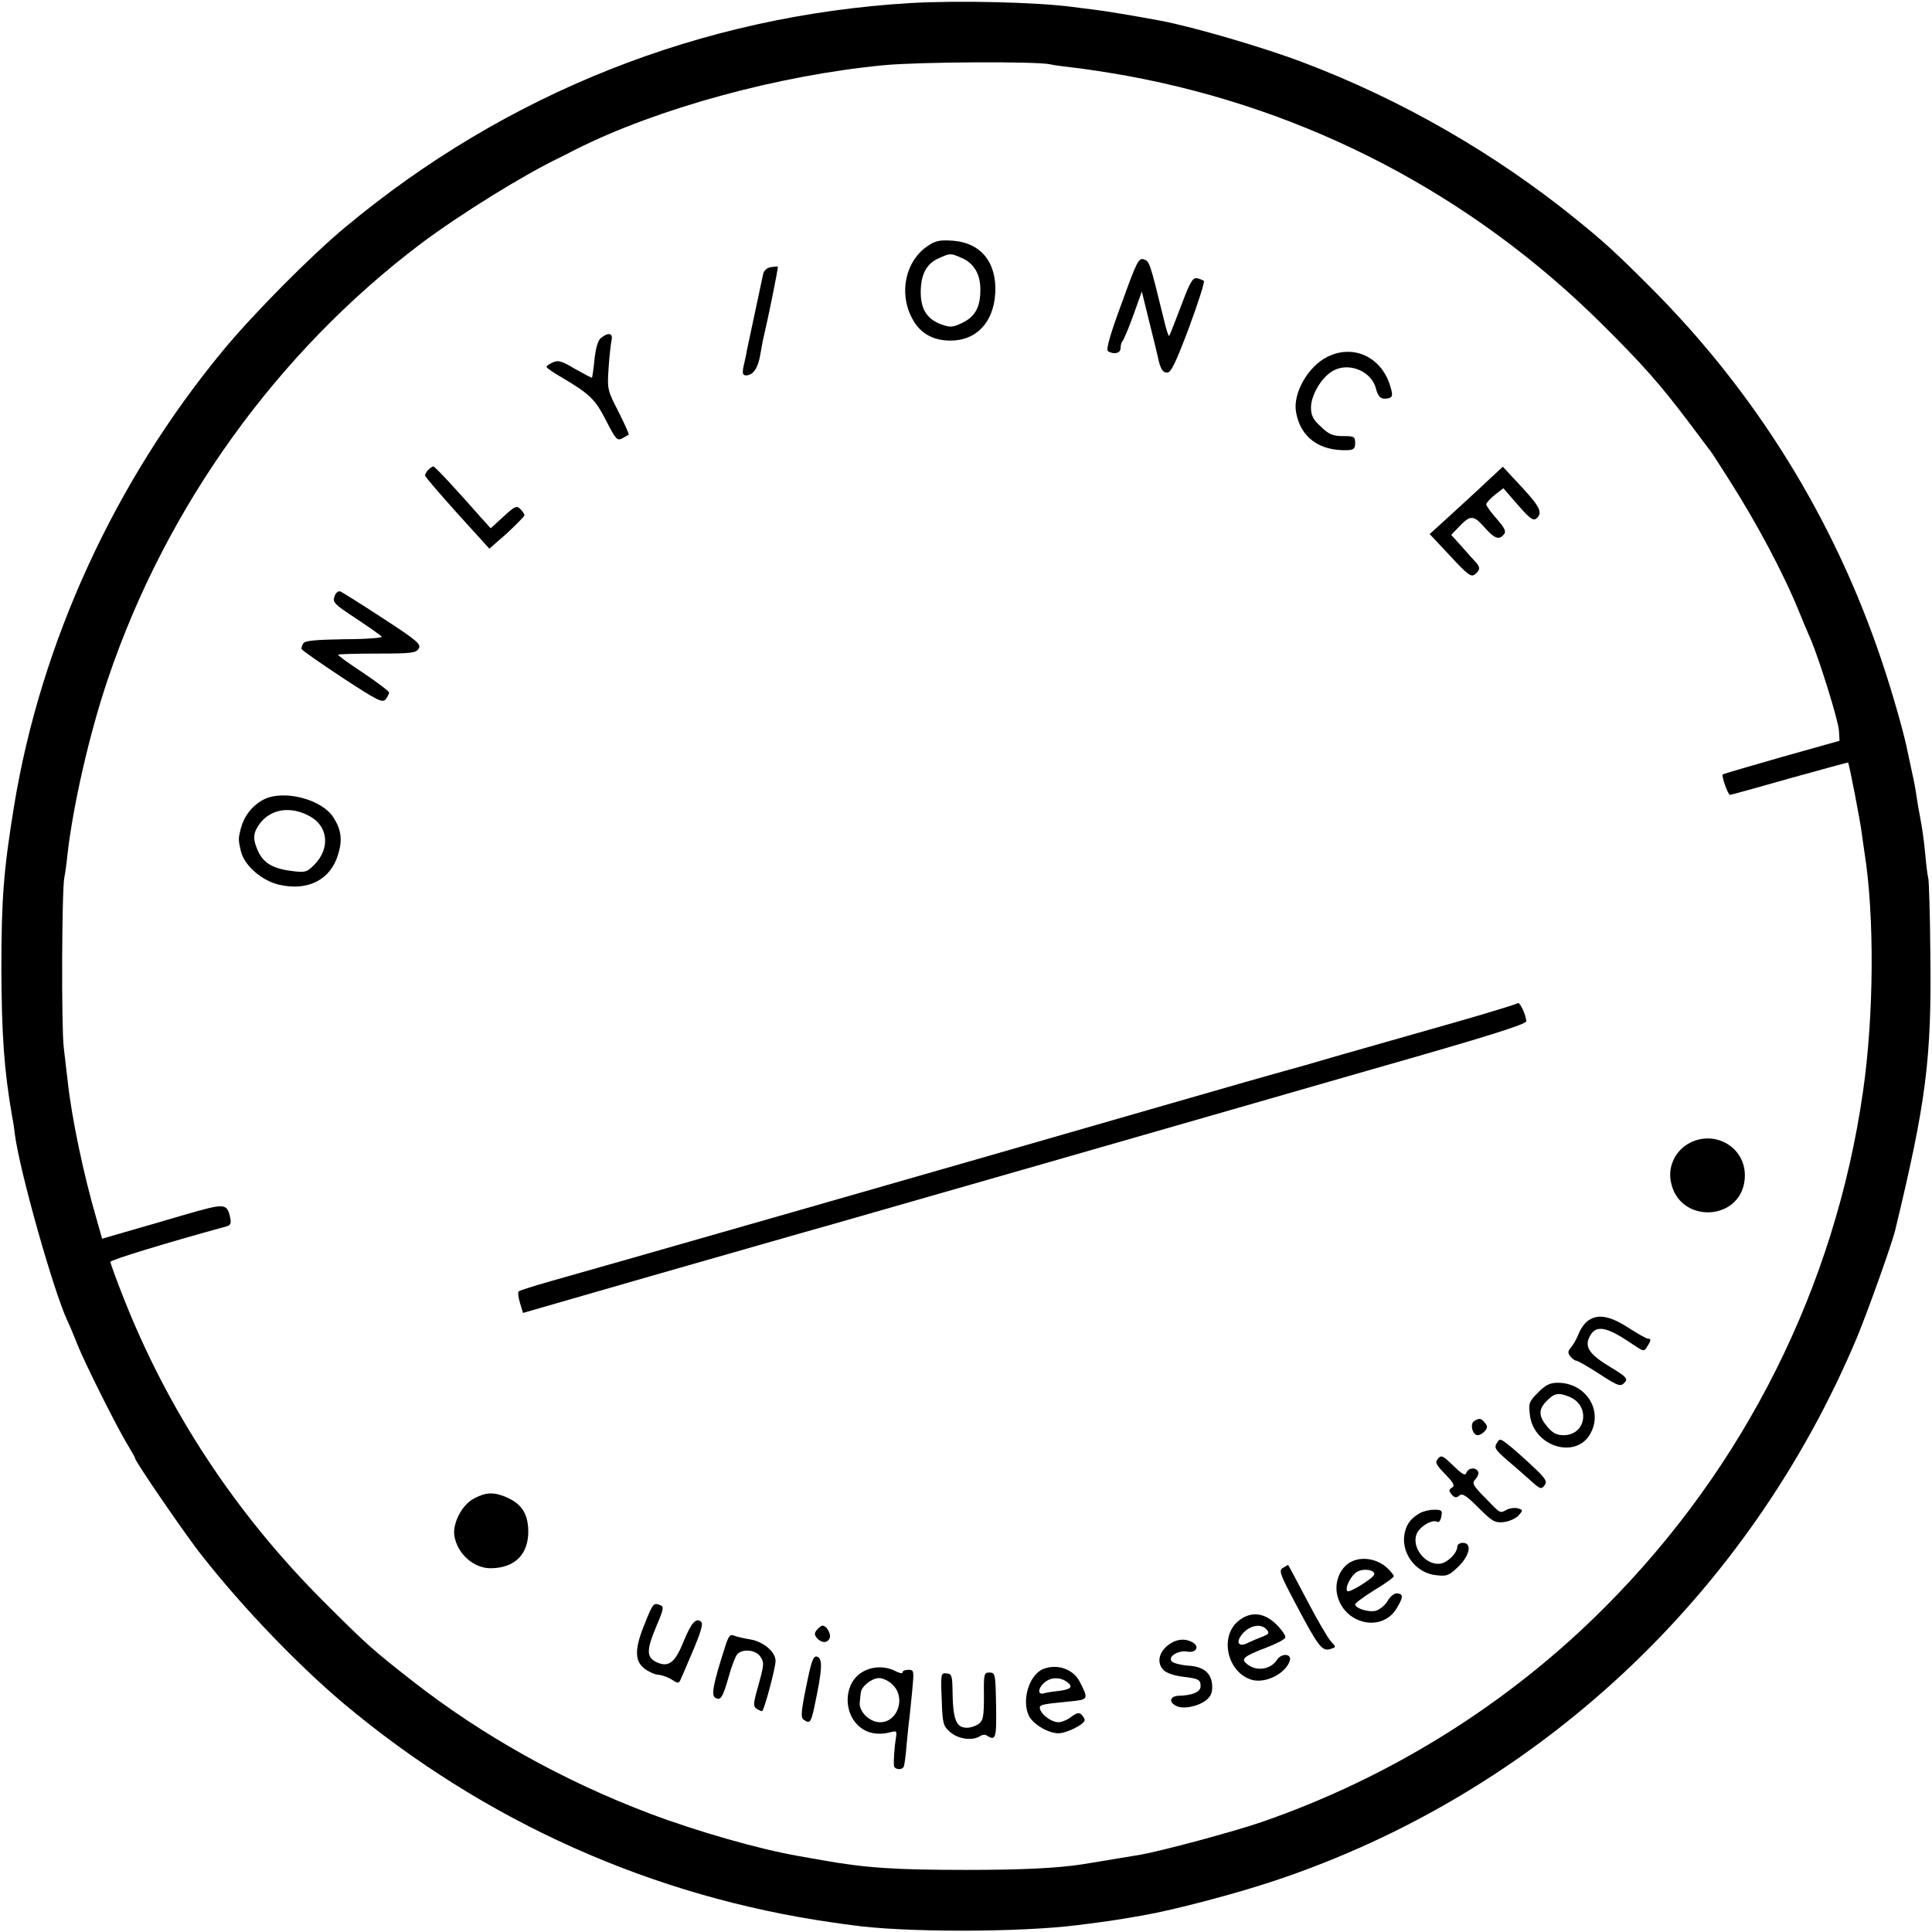 <?xml version="1.0" standalone="no"?>
<!DOCTYPE svg PUBLIC "-//W3C//DTD SVG 20010904//EN"
 "http://www.w3.org/TR/2001/REC-SVG-20010904/DTD/svg10.dtd">
<svg version="1.0" xmlns="http://www.w3.org/2000/svg"
 width="700pt" height="700pt" viewBox="0 0 700 700"
 preserveAspectRatio="xMidYMid meet">
<g transform="translate(0,700) scale(0.1,-0.1)"
fill="#000000" stroke="none">
<path d="M3300 6989 c-757 -45 -1465 -325 -2050 -813 -125 -104 -333 -314
-442 -446 -392 -474 -660 -1058 -757 -1650 -38 -234 -46 -334 -46 -595 1 -235
10 -366 40 -536 3 -14 7 -41 9 -60 18 -135 139 -564 190 -674 8 -16 24 -55 36
-85 26 -67 150 -314 185 -369 14 -23 25 -43 25 -46 0 -10 185 -281 243 -353
147 -187 346 -394 512 -534 510 -428 1120 -701 1775 -794 19 -3 49 -7 65 -9
187 -27 606 -27 820 0 109 14 121 15 235 35 111 19 339 79 479 126 950 317
1717 1034 2110 1970 41 100 123 330 137 384 113 468 133 623 128 1005 -1 138
-5 259 -7 270 -3 12 -8 50 -11 86 -6 63 -11 95 -21 149 -3 14 -8 43 -11 65 -3
22 -10 60 -16 85 -5 25 -12 56 -15 70 -11 62 -58 226 -95 335 -173 516 -459
977 -844 1360 -121 121 -166 162 -264 241 -292 237 -634 434 -989 568 -139 53
-395 128 -516 151 -97 18 -199 35 -241 40 -27 3 -62 8 -79 10 -127 17 -413 24
-585 14z m505 -222 c11 -3 49 -8 85 -12 36 -4 124 -17 195 -30 654 -120 1248
-431 1720 -900 146 -145 209 -216 314 -355 39 -52 74 -99 79 -105 4 -5 35 -53
68 -105 100 -157 197 -339 254 -480 12 -30 30 -73 40 -95 31 -72 101 -296 103
-333 l2 -36 -210 -59 c-115 -33 -212 -61 -213 -63 -6 -4 19 -74 26 -74 4 0
101 27 217 60 115 32 210 58 211 57 4 -5 43 -206 49 -252 4 -27 8 -60 10 -71
37 -230 35 -592 -5 -869 -101 -706 -428 -1360 -934 -1867 -348 -350 -779 -619
-1246 -780 -102 -35 -359 -104 -438 -118 -92 -15 -185 -31 -212 -35 -95 -14
-216 -20 -420 -20 -253 0 -364 7 -520 35 -30 5 -68 12 -85 15 -141 24 -372 90
-543 155 -309 117 -604 281 -857 479 -142 111 -165 131 -320 286 -322 321
-569 697 -731 1112 -24 61 -44 116 -44 121 0 7 203 69 422 129 14 4 16 12 12
32 -12 52 -19 52 -164 10 -74 -22 -172 -50 -217 -63 l-83 -24 -19 67 c-47 160
-91 367 -106 506 -3 28 -10 82 -14 120 -9 73 -7 571 2 615 3 14 8 50 11 80 20
179 80 443 147 640 211 625 614 1185 1135 1578 143 107 372 249 504 312 8 4
33 17 55 28 295 149 738 270 1120 306 129 12 552 14 600 3z"/>
<path d="M3360 6108 c-78 -53 -104 -167 -57 -258 27 -55 74 -83 137 -84 96 -2
160 65 166 172 6 111 -52 183 -155 190 -46 3 -62 0 -91 -20z m123 -42 c44 -18
68 -57 69 -111 1 -65 -17 -101 -64 -124 -35 -17 -44 -18 -76 -7 -53 19 -77 56
-76 121 1 63 22 101 67 120 40 18 41 18 80 1z"/>
<path d="M4064 5901 c-42 -113 -57 -168 -50 -173 21 -14 46 -8 46 10 0 10 3
22 7 26 4 4 22 46 39 93 l31 87 27 -110 c15 -60 29 -117 31 -127 9 -43 17 -57
34 -57 14 0 31 36 79 163 33 89 57 165 54 169 -4 3 -15 8 -26 10 -15 2 -25
-15 -57 -101 -22 -58 -41 -106 -43 -108 -2 -3 -11 24 -19 59 -51 208 -52 211
-72 218 -19 7 -26 -6 -81 -159z"/>
<path d="M2793 6032 c-14 -2 -25 -12 -28 -25 -6 -28 -52 -244 -59 -277 -2 -14
-8 -40 -12 -57 -5 -26 -3 -33 9 -33 26 0 44 27 52 77 5 26 9 53 11 58 16 67
55 257 52 259 -1 1 -13 0 -25 -2z"/>
<path d="M2178 5776 c-11 -8 -19 -34 -24 -77 -3 -35 -8 -65 -9 -67 -1 -2 -29
13 -61 31 -48 29 -62 33 -81 24 -13 -6 -23 -13 -23 -16 0 -4 26 -22 58 -40 99
-59 119 -78 158 -155 35 -68 40 -74 59 -64 11 6 21 12 23 13 2 2 -15 39 -37
83 -40 78 -41 81 -36 158 3 44 8 89 11 102 5 25 -11 29 -38 8z"/>
<path d="M4809 5707 c-70 -35 -126 -133 -113 -201 16 -91 85 -141 187 -137 22
1 27 6 27 26 0 23 -4 25 -44 25 -37 0 -51 6 -80 34 -29 26 -36 41 -36 70 0 42
35 104 74 129 57 38 144 5 161 -60 8 -32 20 -42 45 -36 16 4 17 10 8 41 -30
107 -133 157 -229 109z"/>
<path d="M1552 5298 c-7 -7 -12 -16 -12 -21 0 -4 53 -66 117 -137 l116 -128
64 56 c34 32 63 61 63 65 0 5 -7 15 -15 23 -13 13 -20 10 -61 -28 l-46 -42
-31 34 c-95 108 -171 190 -177 190 -3 0 -11 -5 -18 -12z"/>
<path d="M5389 5257 c-30 -29 -90 -83 -132 -122 l-77 -70 74 -79 c64 -69 76
-78 90 -67 19 16 20 25 4 43 -7 7 -30 33 -51 57 l-39 43 24 25 c45 48 56 48
95 4 38 -43 54 -49 72 -27 9 10 3 23 -26 56 -21 24 -38 47 -38 53 0 5 14 20
31 34 l31 24 53 -61 c42 -48 55 -58 66 -49 25 20 14 43 -54 116 l-67 72 -56
-52z"/>
<path d="M1212 4839 c-8 -21 -1 -28 78 -80 48 -32 90 -61 93 -66 3 -4 -58 -9
-135 -9 -106 -2 -143 -5 -149 -15 -5 -8 -8 -17 -6 -21 1 -4 67 -50 147 -103
130 -85 146 -93 158 -78 6 9 12 20 12 24 0 4 -42 36 -94 71 -52 34 -93 64 -91
66 2 2 66 4 142 4 123 0 141 2 150 18 10 15 -5 29 -130 110 -78 51 -148 95
-154 97 -7 3 -17 -5 -21 -18z"/>
<path d="M953 4102 c-40 -22 -68 -58 -80 -102 -10 -39 -10 -42 0 -85 13 -52
77 -107 140 -121 104 -23 185 19 212 110 16 52 12 88 -16 133 -42 68 -184 104
-256 65z m172 -61 c65 -37 71 -116 14 -174 -27 -27 -33 -29 -80 -23 -68 8
-103 28 -123 70 -20 43 -20 65 1 96 40 60 117 72 188 31z"/>
<path d="M5499 3365 c-4 -3 -107 -35 -230 -70 -123 -35 -305 -87 -404 -115
-99 -29 -193 -56 -210 -60 -16 -4 -226 -64 -465 -133 -703 -203 -2076 -596
-2195 -629 -60 -17 -113 -34 -116 -37 -3 -3 -1 -22 5 -42 l11 -36 465 134
c256 73 551 158 655 187 105 30 458 131 785 225 327 94 850 244 1162 334 429
122 568 166 568 177 -1 23 -24 72 -31 65z"/>
<path d="M6124 2860 c-51 -26 -80 -81 -71 -137 27 -164 267 -149 269 17 1 102
-105 166 -198 120z"/>
<path d="M5754 2215 c-12 -8 -27 -29 -34 -47 -7 -18 -20 -41 -28 -50 -12 -14
-12 -20 -2 -33 7 -8 16 -15 21 -15 5 0 40 -20 79 -45 77 -50 82 -51 99 -31 9
11 -1 21 -53 52 -75 45 -95 72 -78 108 22 48 60 42 158 -25 39 -26 41 -27 52
-8 15 23 15 29 2 29 -5 0 -37 18 -71 40 -67 43 -110 50 -145 25z"/>
<path d="M5573 1955 c-33 -33 -35 -39 -30 -81 13 -117 171 -164 221 -65 44 84
-20 181 -120 181 -28 0 -44 -8 -71 -35z m111 -15 c79 -30 65 -140 -19 -140
-25 0 -40 8 -59 31 -32 38 -33 63 -1 94 26 27 41 30 79 15z"/>
<path d="M5341 1851 c-16 -10 -6 -51 13 -51 8 0 19 7 26 15 10 12 10 18 0 30
-14 17 -20 18 -39 6z"/>
<path d="M5423 1771 c-10 -16 -5 -24 35 -59 26 -22 65 -56 86 -75 36 -33 41
-34 52 -19 11 15 5 25 -49 75 -34 32 -73 66 -88 77 -24 18 -26 18 -36 1z"/>
<path d="M5210 1715 c-11 -14 -8 -21 26 -56 31 -32 36 -42 25 -49 -12 -7 -12
-11 -2 -24 11 -13 17 -14 28 -5 11 10 25 1 70 -44 49 -49 59 -55 90 -52 19 2
43 12 54 23 18 20 18 21 -1 27 -10 3 -28 1 -39 -4 -27 -15 -23 -17 -79 41 -47
48 -50 54 -35 70 8 9 12 22 8 27 -9 16 -35 13 -42 -5 -4 -12 -14 -7 -48 26
-37 36 -43 39 -55 25z"/>
<path d="M1720 1572 c-44 -21 -80 -88 -74 -135 10 -66 70 -120 133 -119 88 1
137 52 135 138 -2 62 -25 96 -81 120 -43 18 -71 18 -113 -4z"/>
<path d="M5145 1518 c-31 -18 -46 -36 -54 -66 -20 -72 35 -151 111 -159 40 -5
48 -2 81 30 42 40 52 87 17 87 -11 0 -20 -6 -20 -14 0 -22 -33 -56 -59 -61
-52 -10 -107 55 -89 105 9 28 58 57 76 46 5 -3 12 5 14 19 5 22 2 25 -26 25
-17 0 -40 -6 -51 -12z"/>
<path d="M4901 1344 c-41 -17 -66 -69 -57 -118 21 -109 161 -144 216 -54 25
41 25 53 2 55 -10 1 -25 -11 -34 -27 -9 -16 -29 -32 -43 -36 -27 -7 -75 9 -75
23 0 5 32 28 70 52 39 23 70 46 70 50 0 4 -11 18 -24 30 -33 31 -85 42 -125
25z m78 -49 c-4 -14 -90 -67 -97 -60 -11 11 14 60 37 71 25 13 64 5 60 -11z"/>
<path d="M4648 1319 c-15 -9 -11 -22 45 -127 82 -156 97 -176 126 -167 23 7
23 7 3 28 -11 12 -50 79 -87 150 -37 70 -67 127 -68 127 -1 0 -10 -5 -19 -11z"/>
<path d="M2336 1117 c-37 -90 -37 -134 -2 -162 14 -11 37 -22 51 -23 14 -1 36
-9 50 -18 23 -15 25 -15 34 8 6 12 26 61 46 107 23 55 33 87 26 94 -18 18 -36
-1 -65 -72 -31 -78 -56 -95 -102 -71 -32 18 -31 45 5 130 25 58 27 69 14 74
-25 10 -27 8 -57 -67z"/>
<path d="M4487 1127 c-71 -58 -39 -190 51 -214 49 -12 119 23 135 69 9 27 -30
30 -47 3 -21 -32 -68 -41 -101 -19 -33 22 -24 31 62 64 37 14 68 30 70 37 2 6
-12 27 -32 47 -44 44 -94 49 -138 13z m103 -32 c10 -12 7 -16 -16 -25 -16 -6
-39 -16 -52 -22 -36 -19 -47 3 -18 35 28 30 67 35 86 12z"/>
<path d="M2960 1095 c-10 -12 -10 -18 0 -30 16 -19 39 -19 46 0 6 15 -11 45
-26 45 -4 0 -13 -7 -20 -15z"/>
<path d="M2627 1033 c-42 -131 -51 -175 -36 -184 20 -12 27 -1 49 75 10 37 24
74 31 82 18 21 66 17 83 -7 16 -23 15 -29 -10 -119 -15 -53 -15 -63 -3 -71 8
-5 17 -9 20 -9 7 0 49 157 49 182 0 33 -44 70 -91 78 -24 4 -51 10 -60 14 -14
6 -20 -3 -32 -41z"/>
<path d="M4245 1048 c-46 -27 -58 -73 -27 -101 10 -9 40 -19 67 -22 59 -7 65
-11 65 -35 0 -20 -30 -33 -79 -34 -31 -1 -38 -22 -11 -36 25 -14 78 -4 109 19
17 13 24 28 23 51 -1 47 -30 72 -87 75 -26 2 -53 9 -59 15 -17 17 23 42 56 36
32 -6 46 19 18 34 -24 13 -50 12 -75 -2z"/>
<path d="M2921 889 c-19 -92 -20 -113 -9 -120 22 -15 26 -11 38 44 30 140 32
180 9 185 -13 2 -20 -19 -38 -109z"/>
<path d="M3128 944 c-57 -30 -74 -112 -38 -172 28 -45 76 -63 133 -49 26 7 27
6 23 -20 -5 -31 -9 -81 -7 -100 1 -14 27 -18 35 -5 3 5 8 42 11 83 4 41 8 83
10 94 1 11 6 55 10 98 7 74 7 77 -14 77 -11 0 -21 -4 -21 -9 0 -6 -12 -3 -27
5 -36 18 -80 17 -115 -2z m107 -49 c48 -47 17 -135 -46 -135 -38 0 -77 38 -74
71 1 13 3 30 4 37 2 22 40 52 66 52 14 0 37 -11 50 -25z"/>
<path d="M3780 953 c-52 -21 -80 -116 -51 -172 17 -30 70 -61 106 -61 30 0 95
33 95 48 0 4 -5 13 -12 20 -8 8 -17 6 -36 -8 -14 -11 -35 -20 -47 -20 -25 0
-62 27 -67 49 -3 14 2 16 104 26 73 7 73 7 40 72 -23 45 -81 66 -132 46z m86
-47 c24 -18 15 -27 -33 -33 -21 -2 -43 -6 -50 -8 -22 -7 -24 14 -3 35 23 23
58 26 86 6z"/>
<path d="M3412 844 c3 -91 5 -97 31 -120 29 -25 79 -32 107 -15 8 6 19 7 25 3
33 -21 36 -11 34 109 -2 114 -3 119 -24 119 -20 0 -21 -5 -20 -86 0 -74 -3
-88 -19 -100 -11 -8 -30 -14 -42 -14 -41 0 -52 30 -53 145 -1 44 -4 51 -22 52
-20 2 -21 -2 -17 -93z"/>
</g>
</svg>
